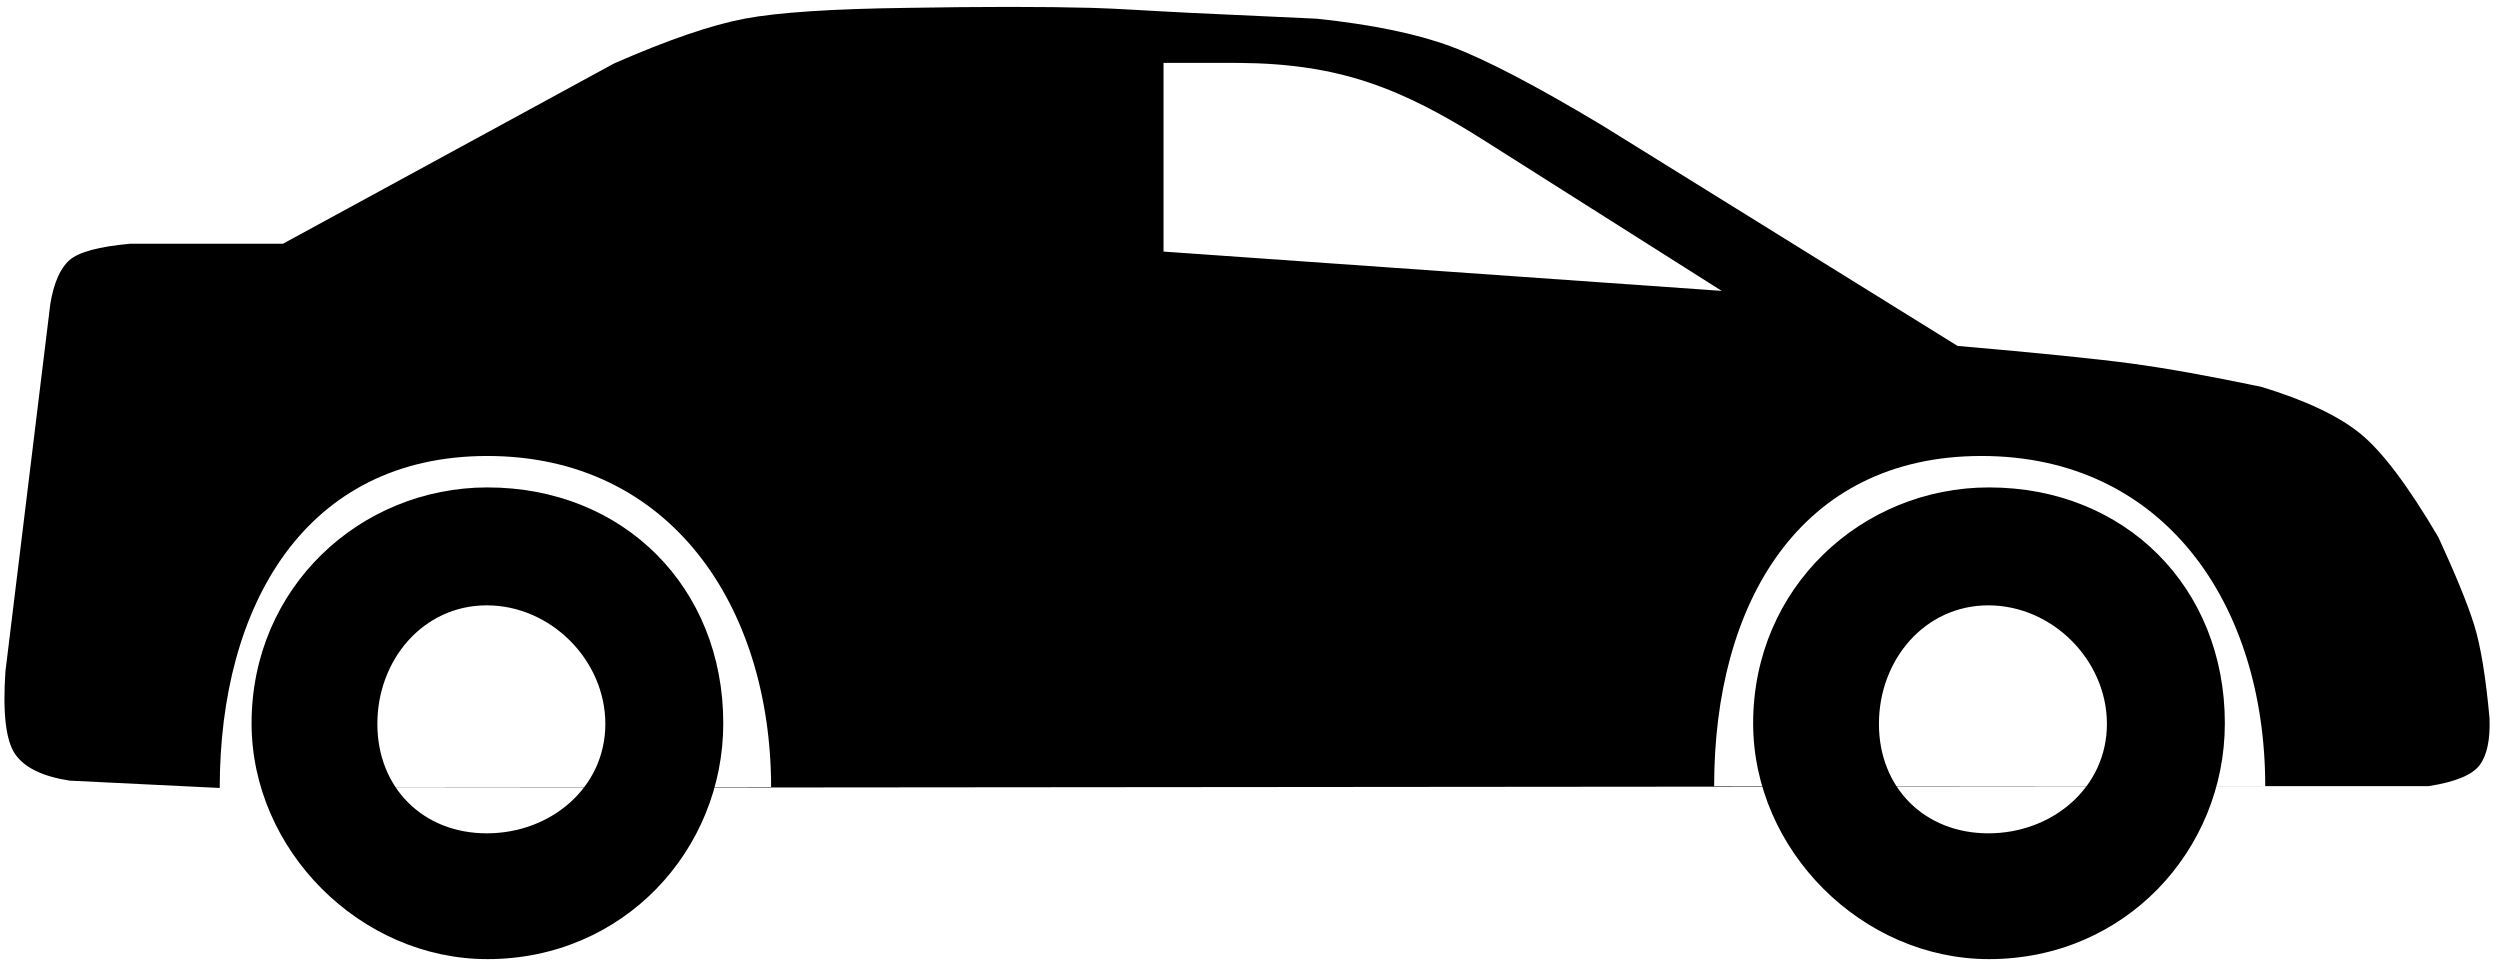 <?xml version="1.0" encoding="UTF-8"?>
<svg width="318px" height="123px" viewBox="0 0 318 123" version="1.1" xmlns="http://www.w3.org/2000/svg" xmlns:xlink="http://www.w3.org/1999/xlink">
    <title>Car</title>
    <g id="Page-1" stroke="none" stroke-width="1" fill="none" fill-rule="evenodd">
        <g id="Car-icon" transform="translate(-41, -138)" fill="#000000">
            <g id="Car" transform="translate(41.566, 138.878)">
                <path d="M27.384,99.351 L8.294,98.419 C4.861,97.89 2.551,96.768 1.365,95.053 C0.178,93.339 -0.235,89.825 0.126,84.513 L5.838,37.74 C6.294,35.065 7.113,33.216 8.294,32.193 C9.475,31.17 12.052,30.48 16.025,30.122 L35.434,30.122 L77.57,7.18 C84.405,4.189 89.929,2.296 94.142,1.499 C98.354,0.702 105.269,0.243 114.886,0.122 C124.372,-0.041 132.181,-0.041 138.314,0.122 C141.537,0.207 145.603,0.501 150.702,0.75 C153.77,0.9 159.168,1.15 166.895,1.499 C173.979,2.242 179.694,3.425 184.04,5.047 C188.386,6.669 194.768,10 203.185,15.042 L248.434,43.122 C258.745,44.019 266.117,44.766 270.548,45.363 C274.979,45.96 280.484,46.947 287.062,48.325 C292.656,50.024 296.848,52 299.637,54.255 C302.426,56.51 305.747,60.914 309.601,67.467 C311.807,72.255 313.322,75.968 314.145,78.605 C314.969,81.243 315.62,85.188 316.099,90.441 C316.209,93.159 315.796,95.154 314.859,96.424 C313.921,97.694 311.746,98.594 308.332,99.122 L287.571,99.122 M61.434,57.122 C84.63,57.122 97.521,76.155 97.521,99.351 L97.521,99.351 L27.384,99.351 C27.384,76.155 38.238,57.122 61.434,57.122 Z M251.483,57.122 C274.679,57.122 287.571,75.926 287.571,99.122 L287.571,99.122 L217.473,99.122 C217.473,75.926 228.287,57.122 251.483,57.122 Z M156.434,7.122 L157.113,7.125 C169.715,7.228 177.627,10.245 188.434,17.122 L188.434,17.122 L218.434,36.122 L147.434,31.122 L147.434,7.122 L156.434,7.122 Z" id="Shape"></path>
                <path d="M252.434,61.122 C269.741,61.122 282.434,73.814 282.434,91.122 C282.434,107.276 269.741,121.122 252.434,121.122 C236.28,121.122 222.434,107.276 222.434,91.122 C222.434,73.814 236.28,61.122 252.434,61.122 Z M252.354,76.122 C260.474,76.122 267.434,83.082 267.434,91.202 C267.434,99.322 260.474,105.122 252.354,105.122 C244.234,105.122 238.434,99.322 238.434,91.202 C238.434,83.082 244.234,76.122 252.354,76.122 Z" id="Shape"></path>
                <path d="M61.434,61.122 C78.741,61.122 91.434,73.814 91.434,91.122 C91.434,107.276 78.741,121.122 61.434,121.122 C45.28,121.122 31.434,107.276 31.434,91.122 C31.434,73.814 45.28,61.122 61.434,61.122 Z M61.354,76.122 C69.474,76.122 76.434,83.082 76.434,91.202 C76.434,99.322 69.474,105.122 61.354,105.122 C53.234,105.122 47.434,99.322 47.434,91.202 C47.434,83.082 53.234,76.122 61.354,76.122 Z" id="Shape"></path>
            </g>
        </g>
    </g>
</svg>